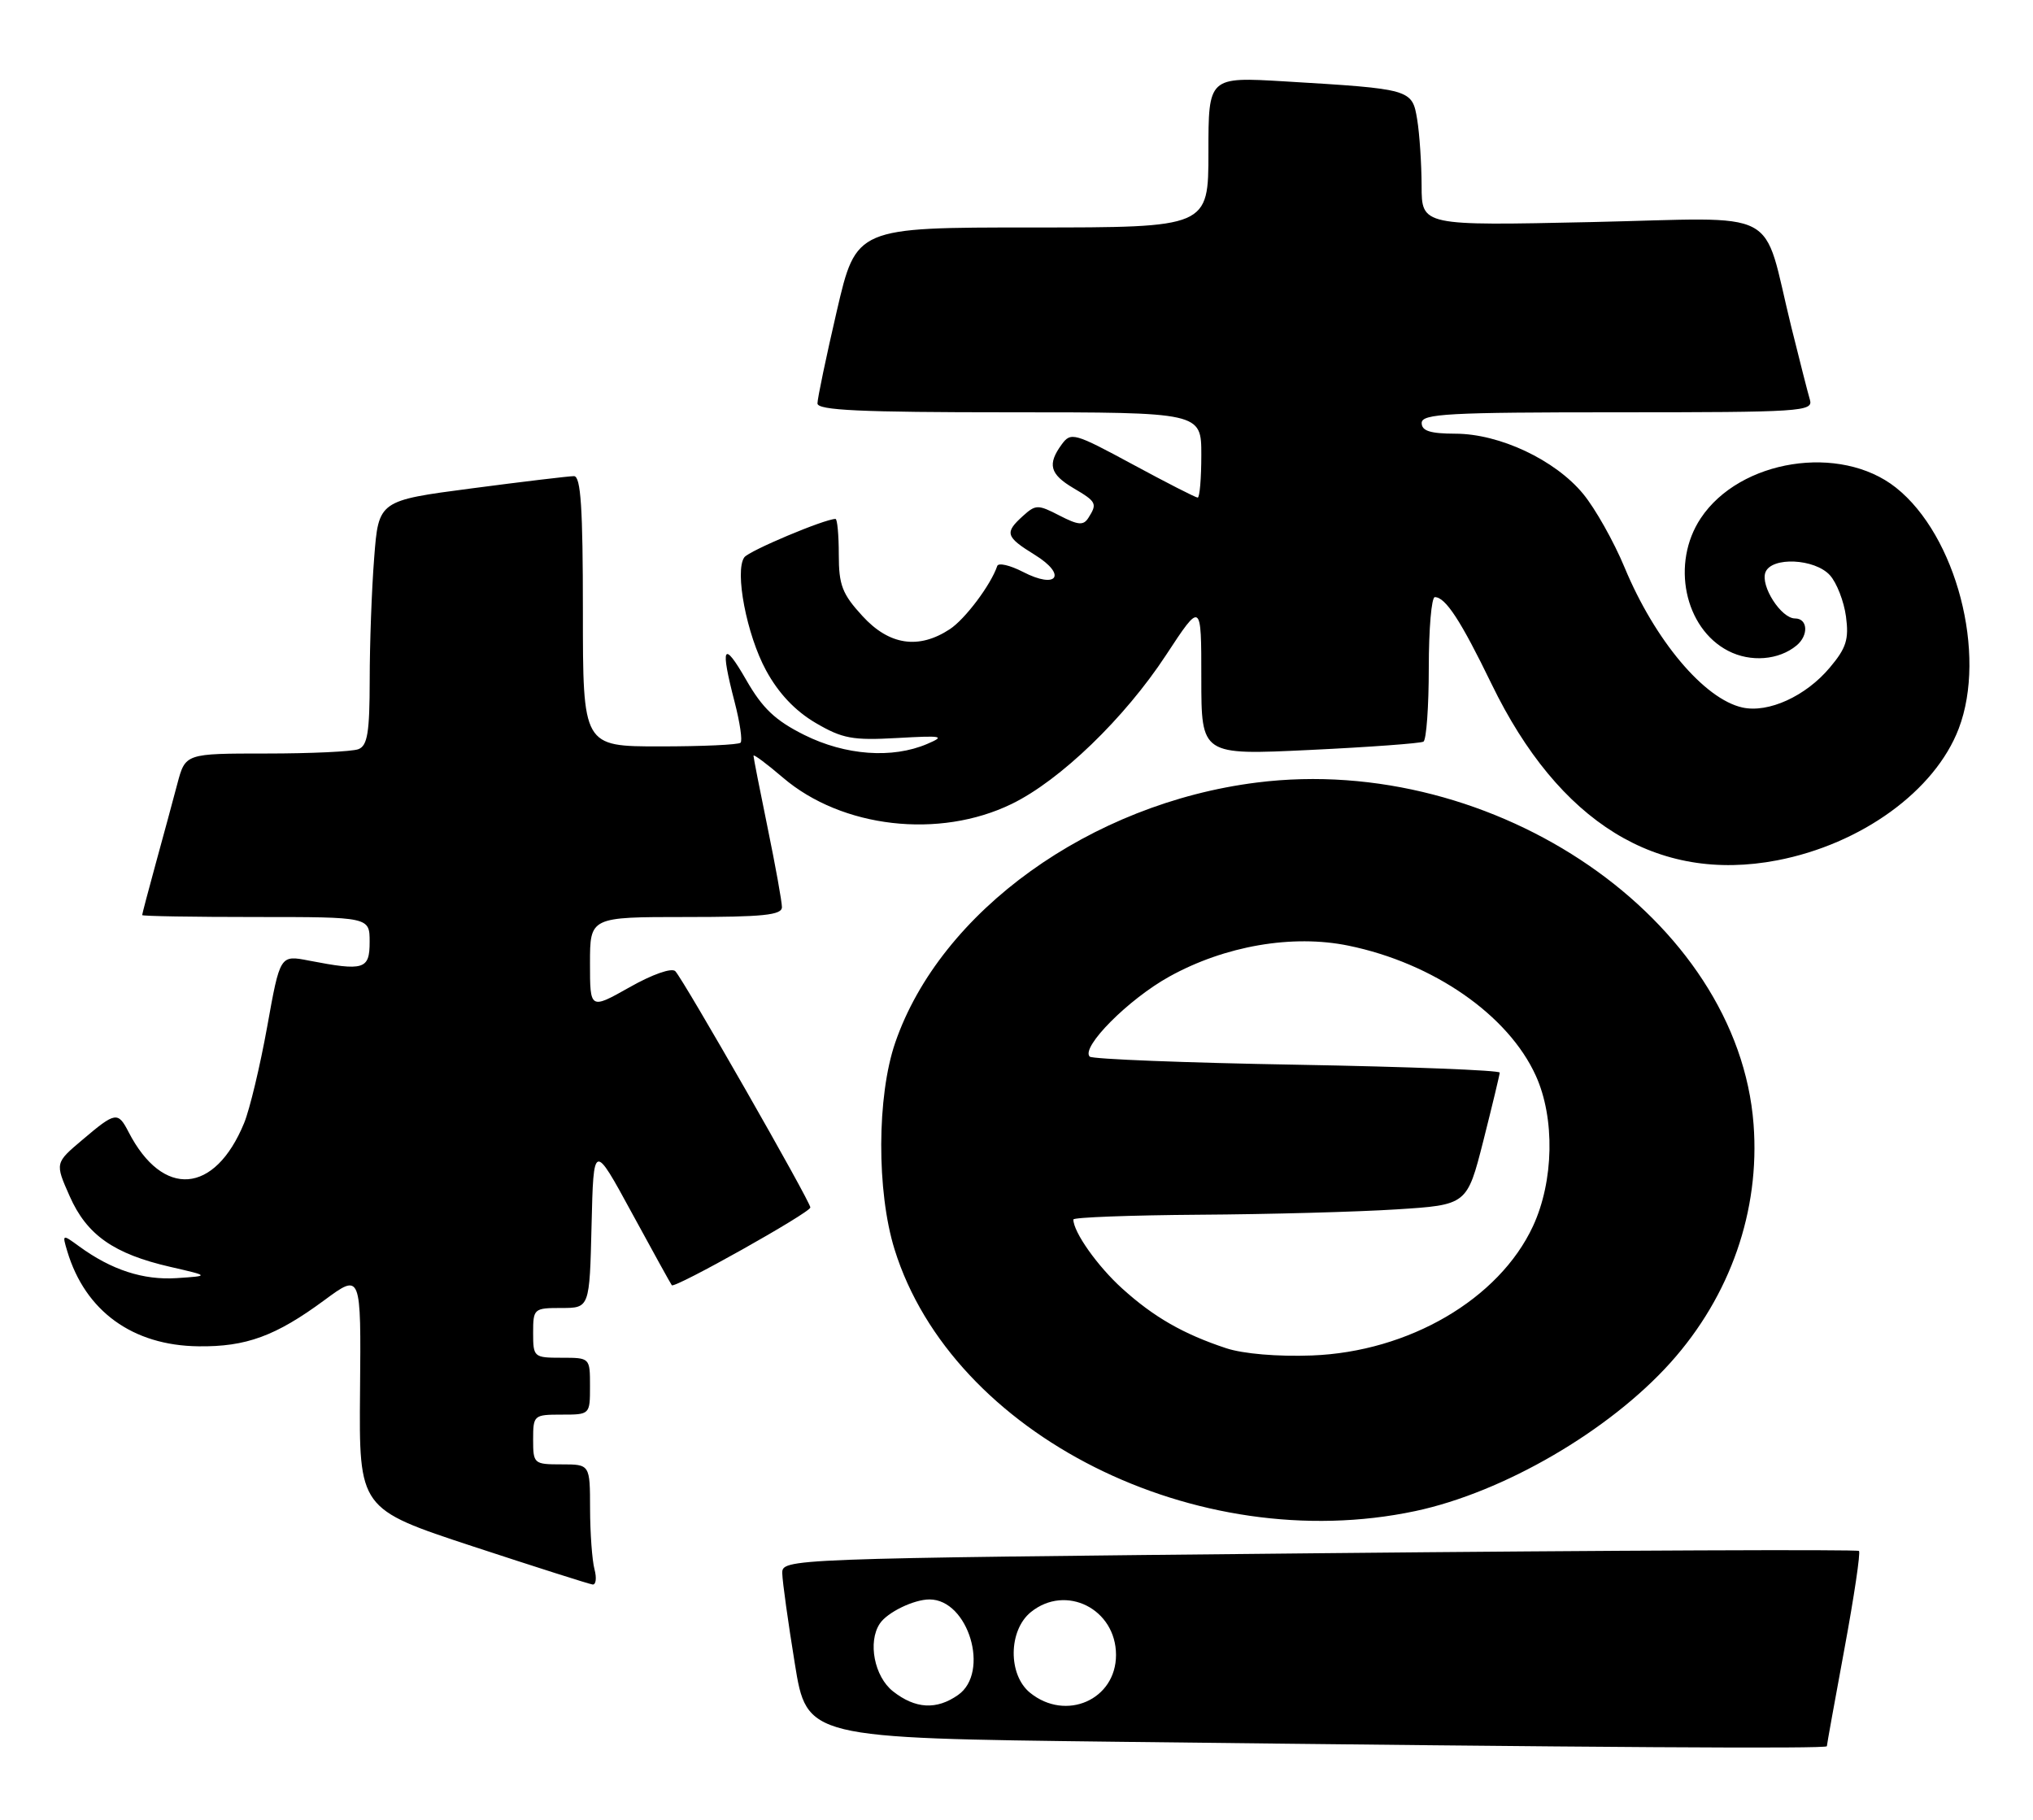<?xml version="1.0" encoding="UTF-8" standalone="no"?>
<!DOCTYPE svg PUBLIC "-//W3C//DTD SVG 1.1//EN" "http://www.w3.org/Graphics/SVG/1.1/DTD/svg11.dtd" >
<svg xmlns="http://www.w3.org/2000/svg" xmlns:xlink="http://www.w3.org/1999/xlink" version="1.1" viewBox="0 0 286 256">
 <g >
 <path fill="currentColor"
d=" M 257.00 245.65 C 257.00 245.46 258.11 239.30 259.47 231.96 C 260.83 224.62 261.75 218.42 261.52 218.18 C 261.28 217.95 227.10 218.09 185.55 218.50 C 110.00 219.25 110.00 219.25 110.05 221.37 C 110.08 222.54 110.87 228.22 111.81 234.00 C 113.50 244.50 113.50 244.50 157.00 245.02 C 225.36 245.83 257.00 246.03 257.00 245.65 Z  M 83.63 220.75 C 83.30 219.51 83.02 215.69 83.01 212.25 C 83.00 206.00 83.00 206.00 79.00 206.00 C 75.10 206.00 75.00 205.92 75.00 202.50 C 75.00 199.08 75.10 199.00 79.00 199.00 C 83.00 199.00 83.00 199.00 83.00 195.00 C 83.00 191.00 83.00 191.00 79.00 191.00 C 75.10 191.00 75.00 190.92 75.00 187.50 C 75.00 184.09 75.10 184.00 78.97 184.00 C 82.94 184.00 82.94 184.00 83.22 172.36 C 83.50 160.72 83.50 160.72 88.88 170.61 C 91.84 176.05 94.37 180.63 94.51 180.80 C 94.92 181.28 114.00 170.58 114.00 169.86 C 114.00 169.02 96.15 137.80 95.00 136.62 C 94.50 136.11 91.76 137.07 88.57 138.88 C 83.00 142.02 83.00 142.02 83.00 135.51 C 83.00 129.00 83.00 129.00 96.50 129.00 C 107.36 129.00 110.00 128.73 110.00 127.61 C 110.00 126.85 109.10 121.85 108.00 116.50 C 106.90 111.15 106.00 106.57 106.00 106.31 C 106.00 106.05 107.86 107.44 110.14 109.39 C 118.43 116.48 132.12 118.06 142.33 113.09 C 149.14 109.78 158.21 101.03 164.03 92.16 C 169.00 84.59 169.00 84.59 169.00 95.41 C 169.00 106.23 169.00 106.23 184.25 105.50 C 192.64 105.10 199.84 104.57 200.25 104.33 C 200.66 104.08 201.00 99.41 201.00 93.94 C 201.00 88.47 201.38 84.00 201.85 84.00 C 203.35 84.00 205.51 87.31 209.84 96.24 C 219.31 115.74 233.12 124.26 250.00 121.03 C 261.86 118.75 272.21 111.25 275.55 102.50 C 279.56 92.00 275.21 75.32 266.71 68.59 C 258.89 62.40 244.76 64.62 239.26 72.90 C 235.06 79.21 236.96 88.38 243.12 91.56 C 246.26 93.19 250.25 92.87 252.74 90.80 C 254.46 89.37 254.33 87.00 252.52 87.00 C 250.57 87.00 247.63 82.42 248.36 80.51 C 249.21 78.29 255.30 78.57 257.43 80.92 C 258.39 81.98 259.40 84.59 259.69 86.72 C 260.12 89.94 259.74 91.16 257.40 93.93 C 254.03 97.94 248.78 100.33 245.13 99.53 C 239.76 98.35 232.81 90.10 228.55 79.84 C 227.03 76.18 224.40 71.51 222.71 69.47 C 218.78 64.70 210.97 61.02 204.75 61.01 C 201.20 61.00 200.00 60.62 200.00 59.50 C 200.00 58.20 203.73 58.00 227.57 58.00 C 253.35 58.00 255.10 57.89 254.62 56.25 C 254.33 55.29 253.16 50.67 252.00 46.00 C 247.78 28.88 251.13 30.64 223.87 31.24 C 200.00 31.76 200.00 31.76 199.99 26.13 C 199.98 23.03 199.70 18.84 199.37 16.82 C 198.66 12.54 198.56 12.52 180.75 11.45 C 170.00 10.81 170.00 10.81 170.00 21.40 C 170.00 32.00 170.00 32.00 145.22 32.00 C 120.45 32.00 120.45 32.00 117.72 43.75 C 116.22 50.21 115.00 56.06 115.00 56.75 C 115.00 57.72 121.07 58.00 142.00 58.00 C 169.00 58.00 169.00 58.00 169.00 64.00 C 169.00 67.30 168.77 70.00 168.49 70.00 C 168.21 70.00 164.10 67.90 159.35 65.33 C 151.13 60.89 150.65 60.75 149.36 62.52 C 147.32 65.31 147.69 66.70 151.00 68.66 C 154.26 70.58 154.39 70.84 153.12 72.84 C 152.42 73.95 151.70 73.89 149.04 72.52 C 146.02 70.96 145.70 70.96 143.91 72.58 C 141.29 74.95 141.46 75.51 145.57 78.05 C 150.16 80.88 148.73 82.95 143.91 80.45 C 142.08 79.51 140.45 79.13 140.29 79.62 C 139.39 82.28 135.77 87.10 133.62 88.51 C 129.24 91.39 125.09 90.77 121.34 86.67 C 118.48 83.56 118.00 82.31 118.00 78.01 C 118.00 75.26 117.79 73.00 117.54 73.00 C 116.02 73.00 105.37 77.48 104.71 78.40 C 103.32 80.34 105.04 89.31 107.77 94.31 C 109.51 97.52 111.86 100.00 114.73 101.69 C 118.52 103.91 119.94 104.17 126.20 103.82 C 132.61 103.46 133.04 103.54 130.42 104.66 C 125.52 106.75 118.93 106.27 113.15 103.39 C 109.06 101.35 107.27 99.65 104.97 95.64 C 101.73 90.00 101.29 90.84 103.35 98.77 C 104.09 101.63 104.47 104.20 104.18 104.48 C 103.90 104.77 98.79 105.00 92.83 105.00 C 82.00 105.00 82.00 105.00 82.00 86.00 C 82.00 71.47 81.71 67.00 80.75 66.98 C 80.06 66.98 73.60 67.75 66.38 68.70 C 53.26 70.42 53.26 70.42 52.64 78.46 C 52.29 82.88 52.01 90.61 52.01 95.64 C 52.00 103.05 51.70 104.90 50.42 105.39 C 49.55 105.73 43.72 106.00 37.46 106.00 C 26.08 106.00 26.08 106.00 24.95 110.25 C 24.33 112.59 22.97 117.64 21.91 121.48 C 20.86 125.32 20.00 128.58 20.00 128.73 C 20.00 128.88 27.20 129.00 36.00 129.00 C 52.00 129.00 52.00 129.00 52.00 132.50 C 52.00 136.39 51.22 136.63 43.45 135.13 C 39.40 134.34 39.40 134.34 37.59 144.42 C 36.59 149.96 35.13 156.07 34.34 157.99 C 30.21 168.02 22.91 168.59 18.09 159.25 C 16.59 156.34 16.24 156.40 11.62 160.32 C 7.73 163.60 7.73 163.60 9.80 168.27 C 12.21 173.73 16.00 176.39 23.97 178.22 C 29.50 179.49 29.50 179.49 24.84 179.80 C 20.15 180.10 15.68 178.65 11.12 175.32 C 8.76 173.60 8.74 173.60 9.47 176.04 C 12.00 184.45 18.66 189.28 27.91 189.39 C 34.62 189.48 38.79 187.95 45.65 182.89 C 50.80 179.09 50.80 179.09 50.65 195.67 C 50.50 212.26 50.50 212.26 66.50 217.53 C 75.30 220.42 82.89 222.84 83.37 222.90 C 83.84 222.95 83.96 221.99 83.63 220.75 Z  M 199.10 212.57 C 211.53 209.93 226.38 201.29 235.02 191.67 C 243.43 182.29 247.61 170.31 246.69 158.17 C 244.52 129.38 210.38 105.87 176.83 110.08 C 153.40 113.02 132.30 128.19 125.94 146.67 C 123.35 154.19 123.31 167.61 125.85 175.77 C 133.96 201.82 168.33 219.09 199.10 212.57 Z  M 125.63 237.93 C 123.00 235.86 122.05 230.98 123.77 228.40 C 124.82 226.81 128.56 225.00 130.76 225.00 C 136.24 225.00 139.31 235.27 134.78 238.44 C 131.75 240.57 128.77 240.40 125.63 237.93 Z  M 144.91 238.13 C 141.79 235.60 141.85 229.35 145.02 226.78 C 149.95 222.79 157.00 226.34 157.00 232.81 C 157.00 239.11 149.95 242.21 144.91 238.13 Z  M 172.50 189.66 C 166.48 187.67 162.31 185.28 157.88 181.27 C 154.41 178.14 151.00 173.32 151.00 171.55 C 151.00 171.25 158.99 170.95 168.75 170.88 C 178.51 170.82 190.97 170.48 196.44 170.13 C 206.38 169.50 206.38 169.50 208.67 160.50 C 209.92 155.55 210.96 151.23 210.98 150.89 C 210.99 150.56 198.16 150.06 182.48 149.78 C 166.79 149.51 153.66 148.99 153.30 148.64 C 152.01 147.34 158.75 140.56 164.50 137.38 C 172.31 133.05 181.82 131.41 189.70 133.03 C 201.65 135.48 212.19 142.79 216.06 151.33 C 218.77 157.30 218.60 166.17 215.65 172.51 C 210.87 182.76 198.19 190.17 184.55 190.68 C 179.73 190.86 174.89 190.45 172.50 189.66 Z "/>
</g>
</svg>